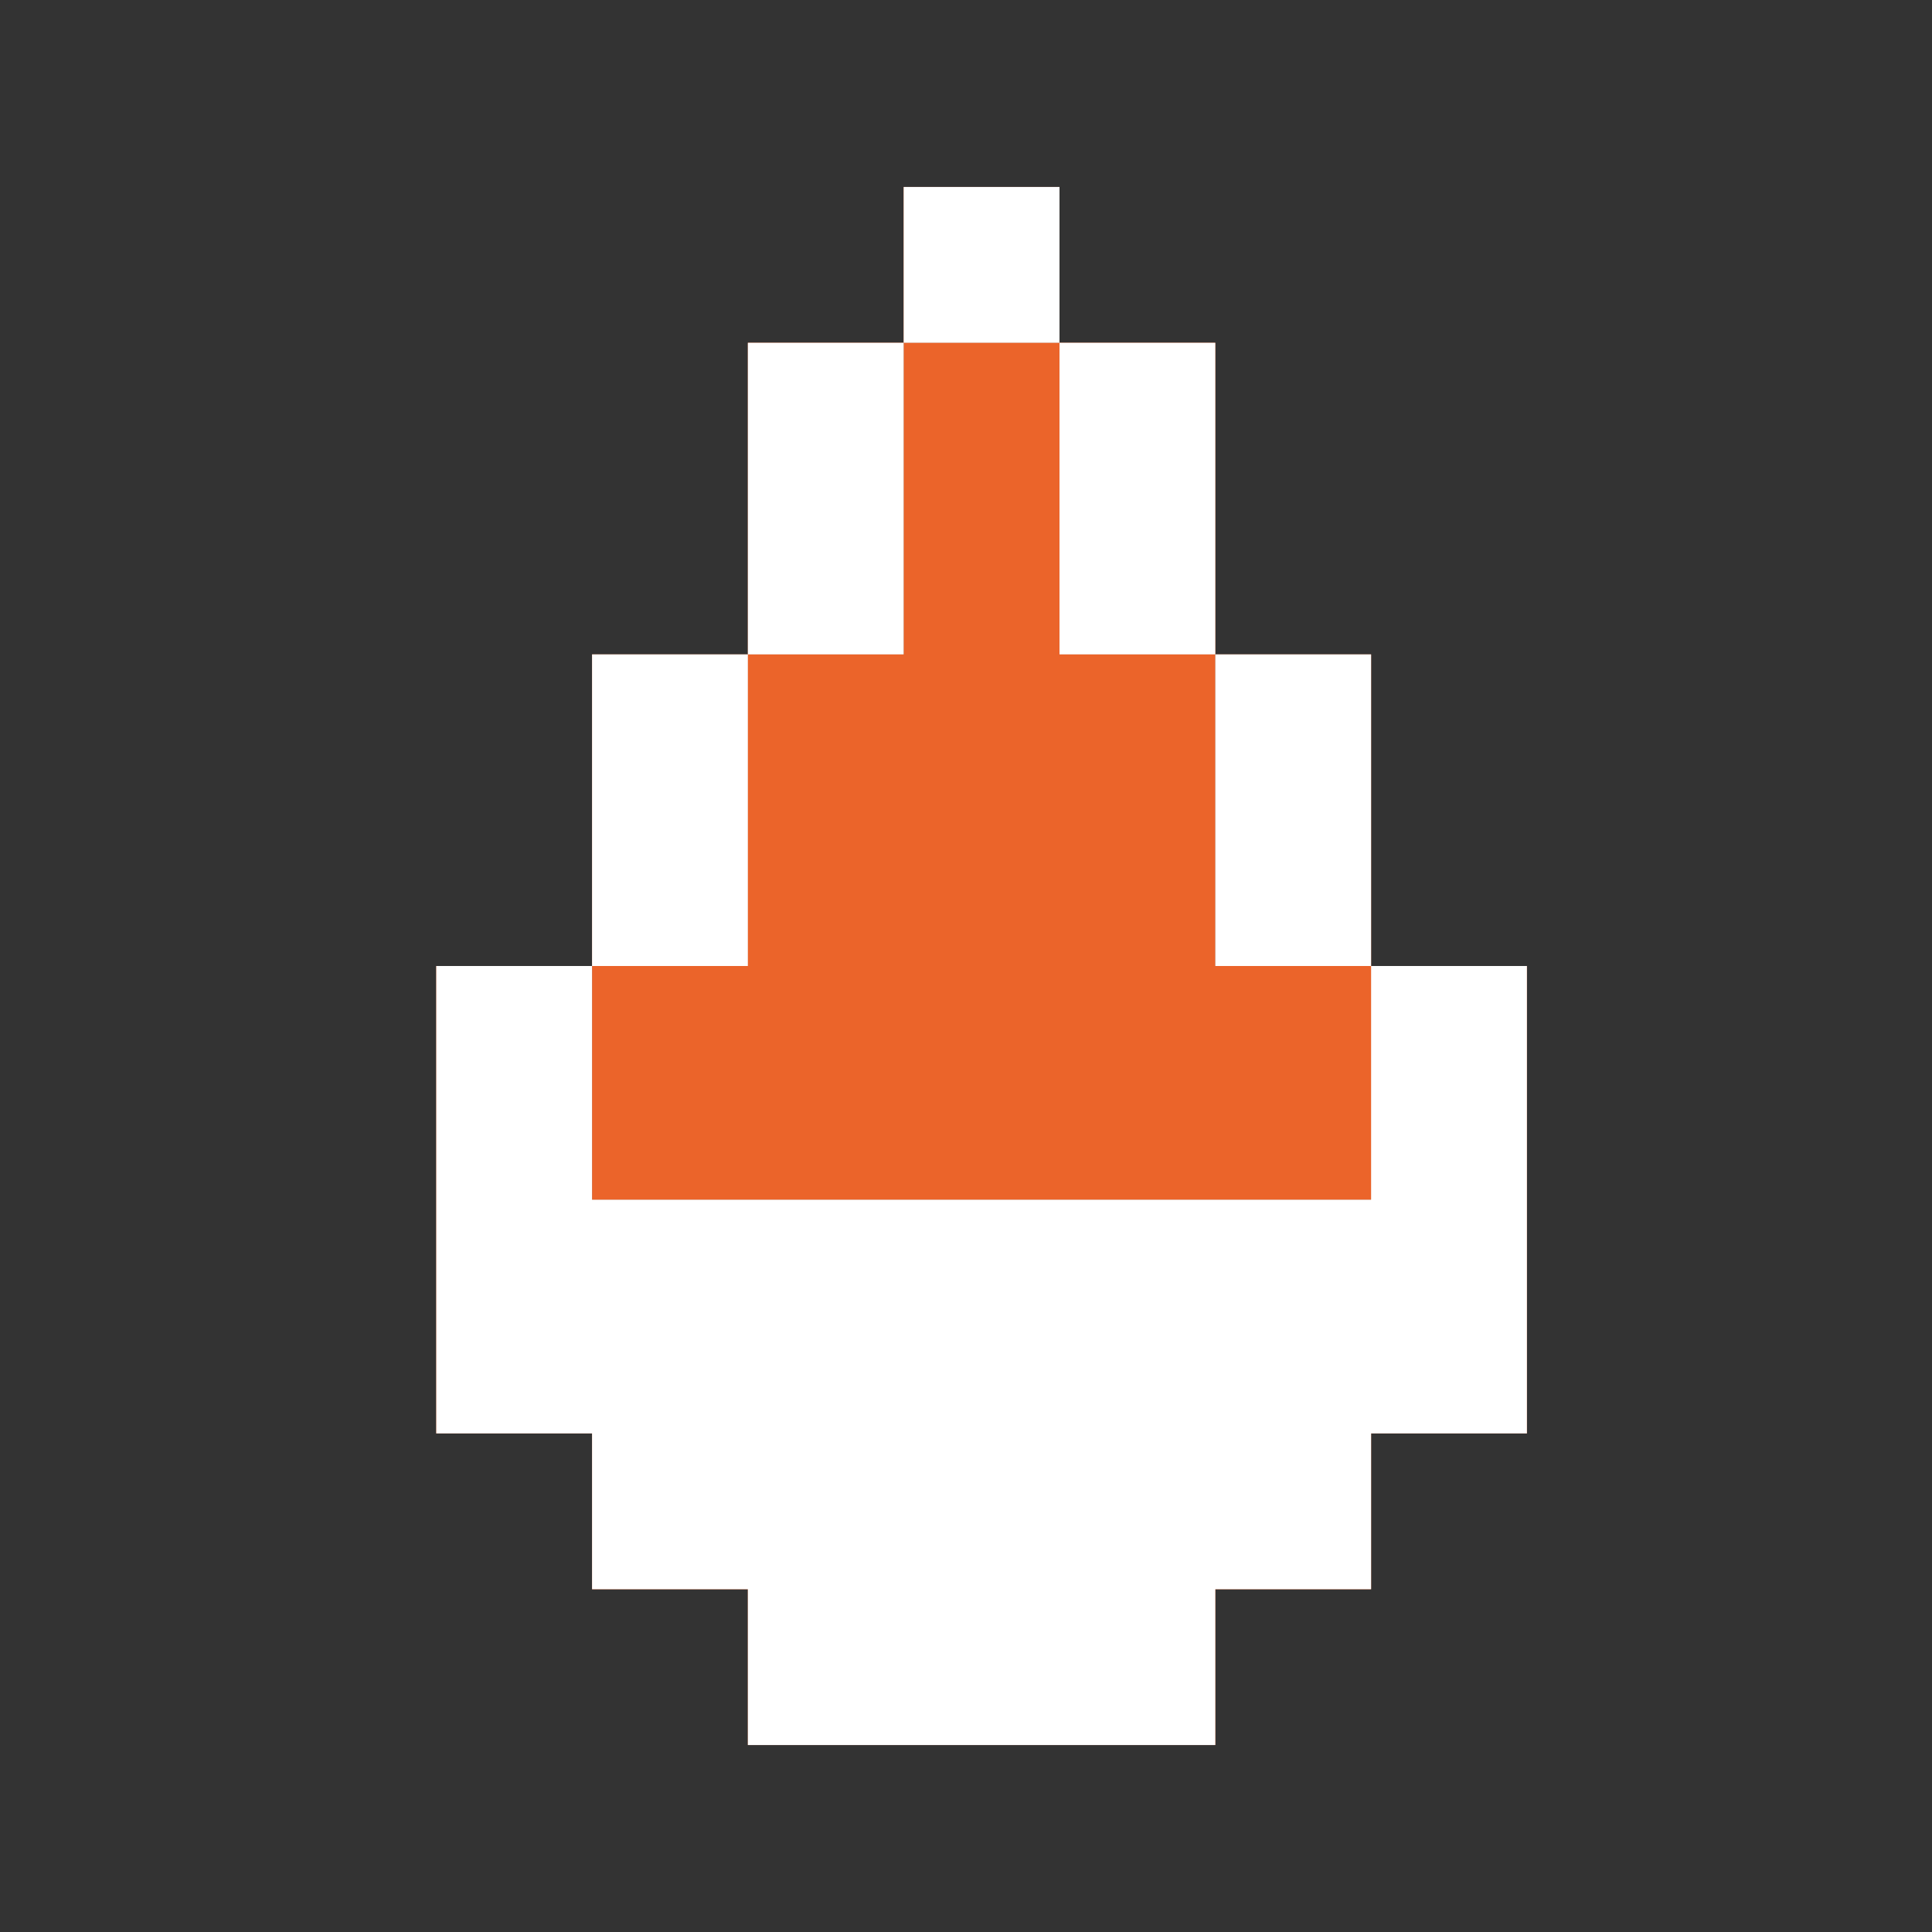 <svg width="31" height="31" viewBox="0 0 31 31" fill="none" xmlns="http://www.w3.org/2000/svg">
<rect x="0" y="0" width="31" height="31" fill="#333333" stroke="none"/>
<path d="M17 3H14.5V5.5H12V10.5H9.5V15.5H7V23H9.5V25.5H12V28H19.5V25.5H22V23H24.5V15.5H22V10.5H19.5V5.5H17V3ZM17 5.5V10.5H19.5V15.5H22V19.25H9.5V15.5H12V10.5H14.5V5.5H17Z" fill="#EB642A"/>
<path d="M17 10.5V5.5H14.5V10.5H12V15.5H9.5V19.25H22V15.5H19.5V10.5H17Z" fill="#EB642A"/>
<path d="M17 3H14.5V5.5H12V10.5H9.5V15.5H7V23H9.5V25.5H12V28H19.5V25.5H22V23H24.5V15.5H22V10.5H19.5V5.5H17V3ZM17 5.5V10.5H19.5V15.5H22V19.25H9.5V15.5H12V10.5H14.5V5.5H17Z" fill="white"/>
</svg>
